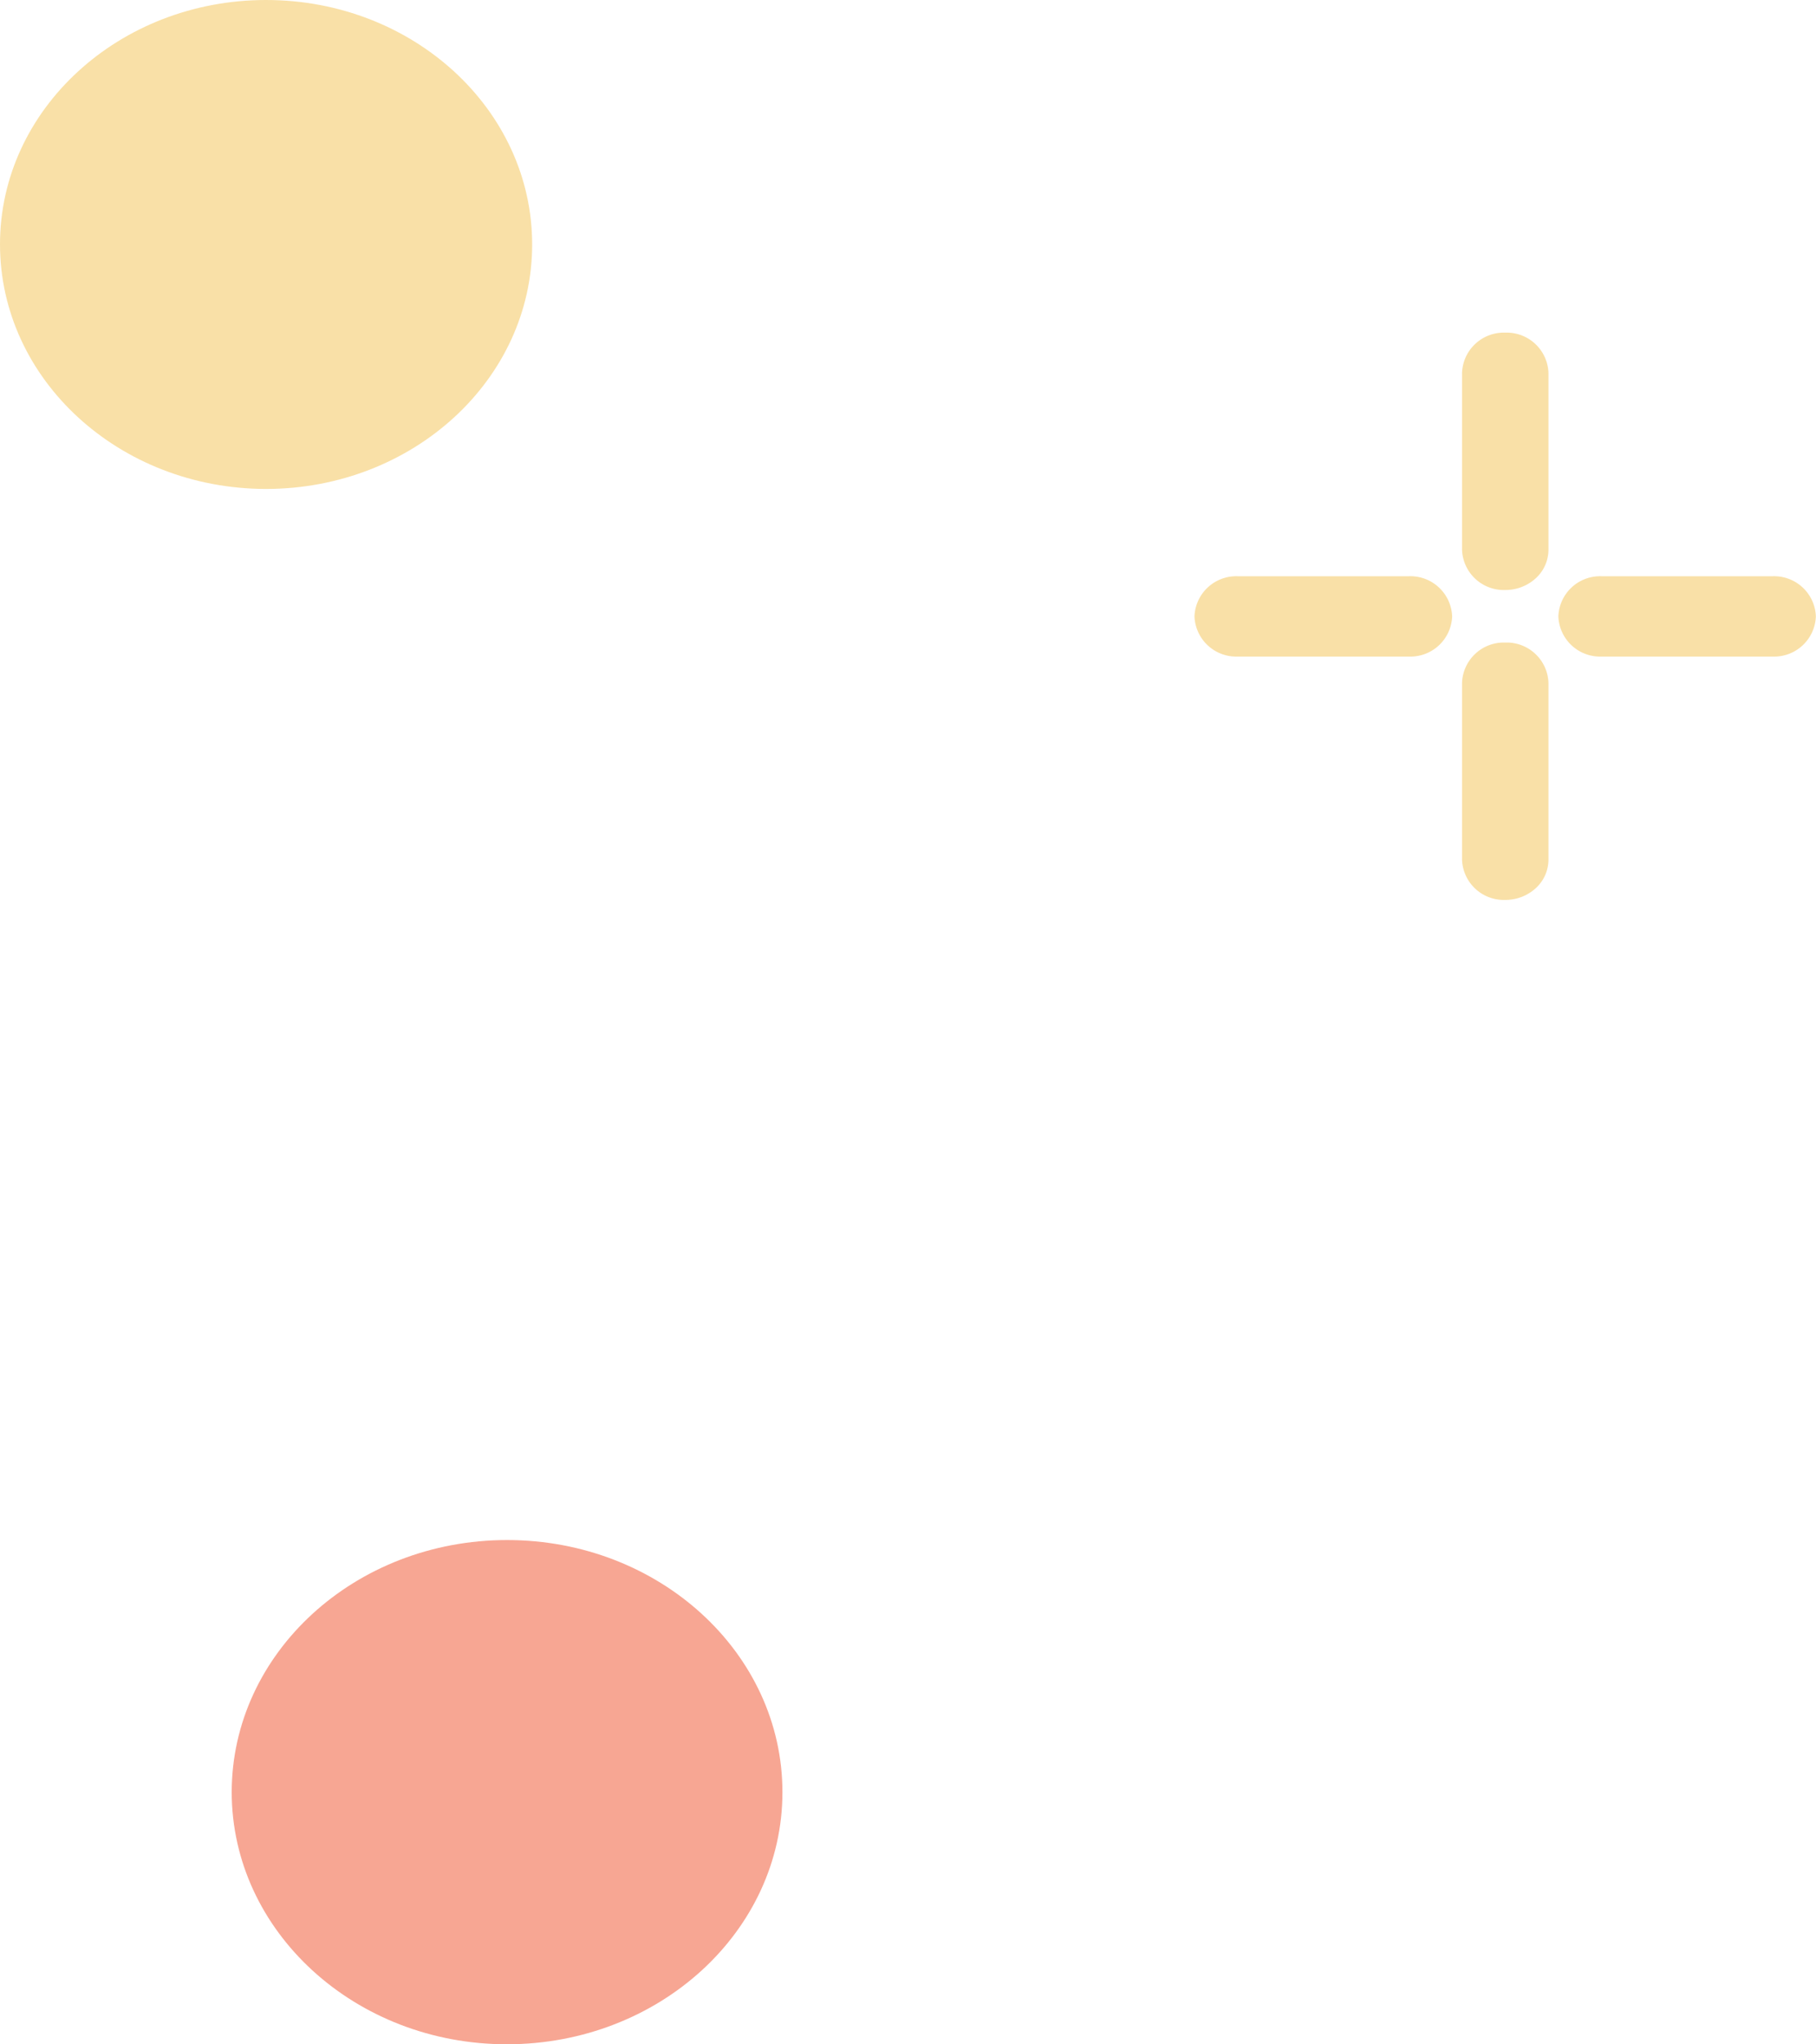 <svg xmlns="http://www.w3.org/2000/svg" width="72.874" height="82.038" viewBox="0 0 72.874 82.038">
  <g id="Group_612" transform="translate(-0.19 -0.21)" opacity="0.491">
    <g id="Group_602" transform="translate(9 62)">
      <path id="Path_1456"
            d="M0,10.118C.005,4.532,4.95,0,11.051,0S22.1,4.532,22.1,10.118,17.152,20.23,11.051,20.235.005,15.7,0,10.118Z"
            transform="translate(0.488 0.013)" fill="#ef4923"/>
    </g>
    <g id="Group_603">
      <path id="Path_1457"
            d="M10.677,19.622C4.783,19.617.005,15.227,0,9.811S4.78,0,10.677,0,21.355,4.392,21.355,9.811,16.572,19.618,10.677,19.622Z"
            transform="translate(0.19 0.21)" fill="#f3c04c"/>
    </g>
    <g id="Group_611" transform="translate(48 13)">
      <g id="Group_606" transform="translate(10.574)">
        <g id="Group_604">
          <path id="Path_1458"
                d="M1.734,10.328A1.676,1.676,0,0,1,0,8.717v-7.1A1.677,1.677,0,0,1,1.734,0,1.677,1.677,0,0,1,3.468,1.613v7.1A1.556,1.556,0,0,1,2.96,9.856a1.8,1.8,0,0,1-1.226.472Z"
                transform="translate(0.286 0.559)" fill="#f3c04c"/>
        </g>
        <g id="Group_605" transform="translate(0 12.803)">
          <path id="Path_1459"
                d="M1.734,10.328A1.676,1.676,0,0,1,0,8.717v-7.1A1.677,1.677,0,0,1,1.734,0,1.677,1.677,0,0,1,3.468,1.613v7.1A1.556,1.556,0,0,1,2.96,9.856a1.8,1.8,0,0,1-1.226.472Z"
                transform="translate(0.286 0.193)" fill="#f3c04c"/>
        </g>
      </g>
      <g id="Group_610" transform="translate(0 9.78)">
        <g id="Group_608" transform="translate(14.64)">
          <g id="Group_607">
            <path id="Path_1460"
                  d="M8.6,3.224H1.734A1.677,1.677,0,0,1,0,1.611,1.676,1.676,0,0,1,1.734,0H8.6a1.676,1.676,0,0,1,1.734,1.611A1.677,1.677,0,0,1,8.6,3.224Z"
                  transform="translate(0.085 0.555)" fill="#f3c04c"/>
          </g>
        </g>
        <g id="Group_609">
          <path id="Path_1461"
                d="M8.606,3.224H1.736A1.678,1.678,0,0,1,0,1.611,1.678,1.678,0,0,1,1.736,0H8.606A1.676,1.676,0,0,1,10.34,1.611,1.677,1.677,0,0,1,8.606,3.224Z"
                transform="translate(0.123 0.555)" fill="#f3c04c"/>
        </g>
      </g>
    </g>
  </g>
</svg>
